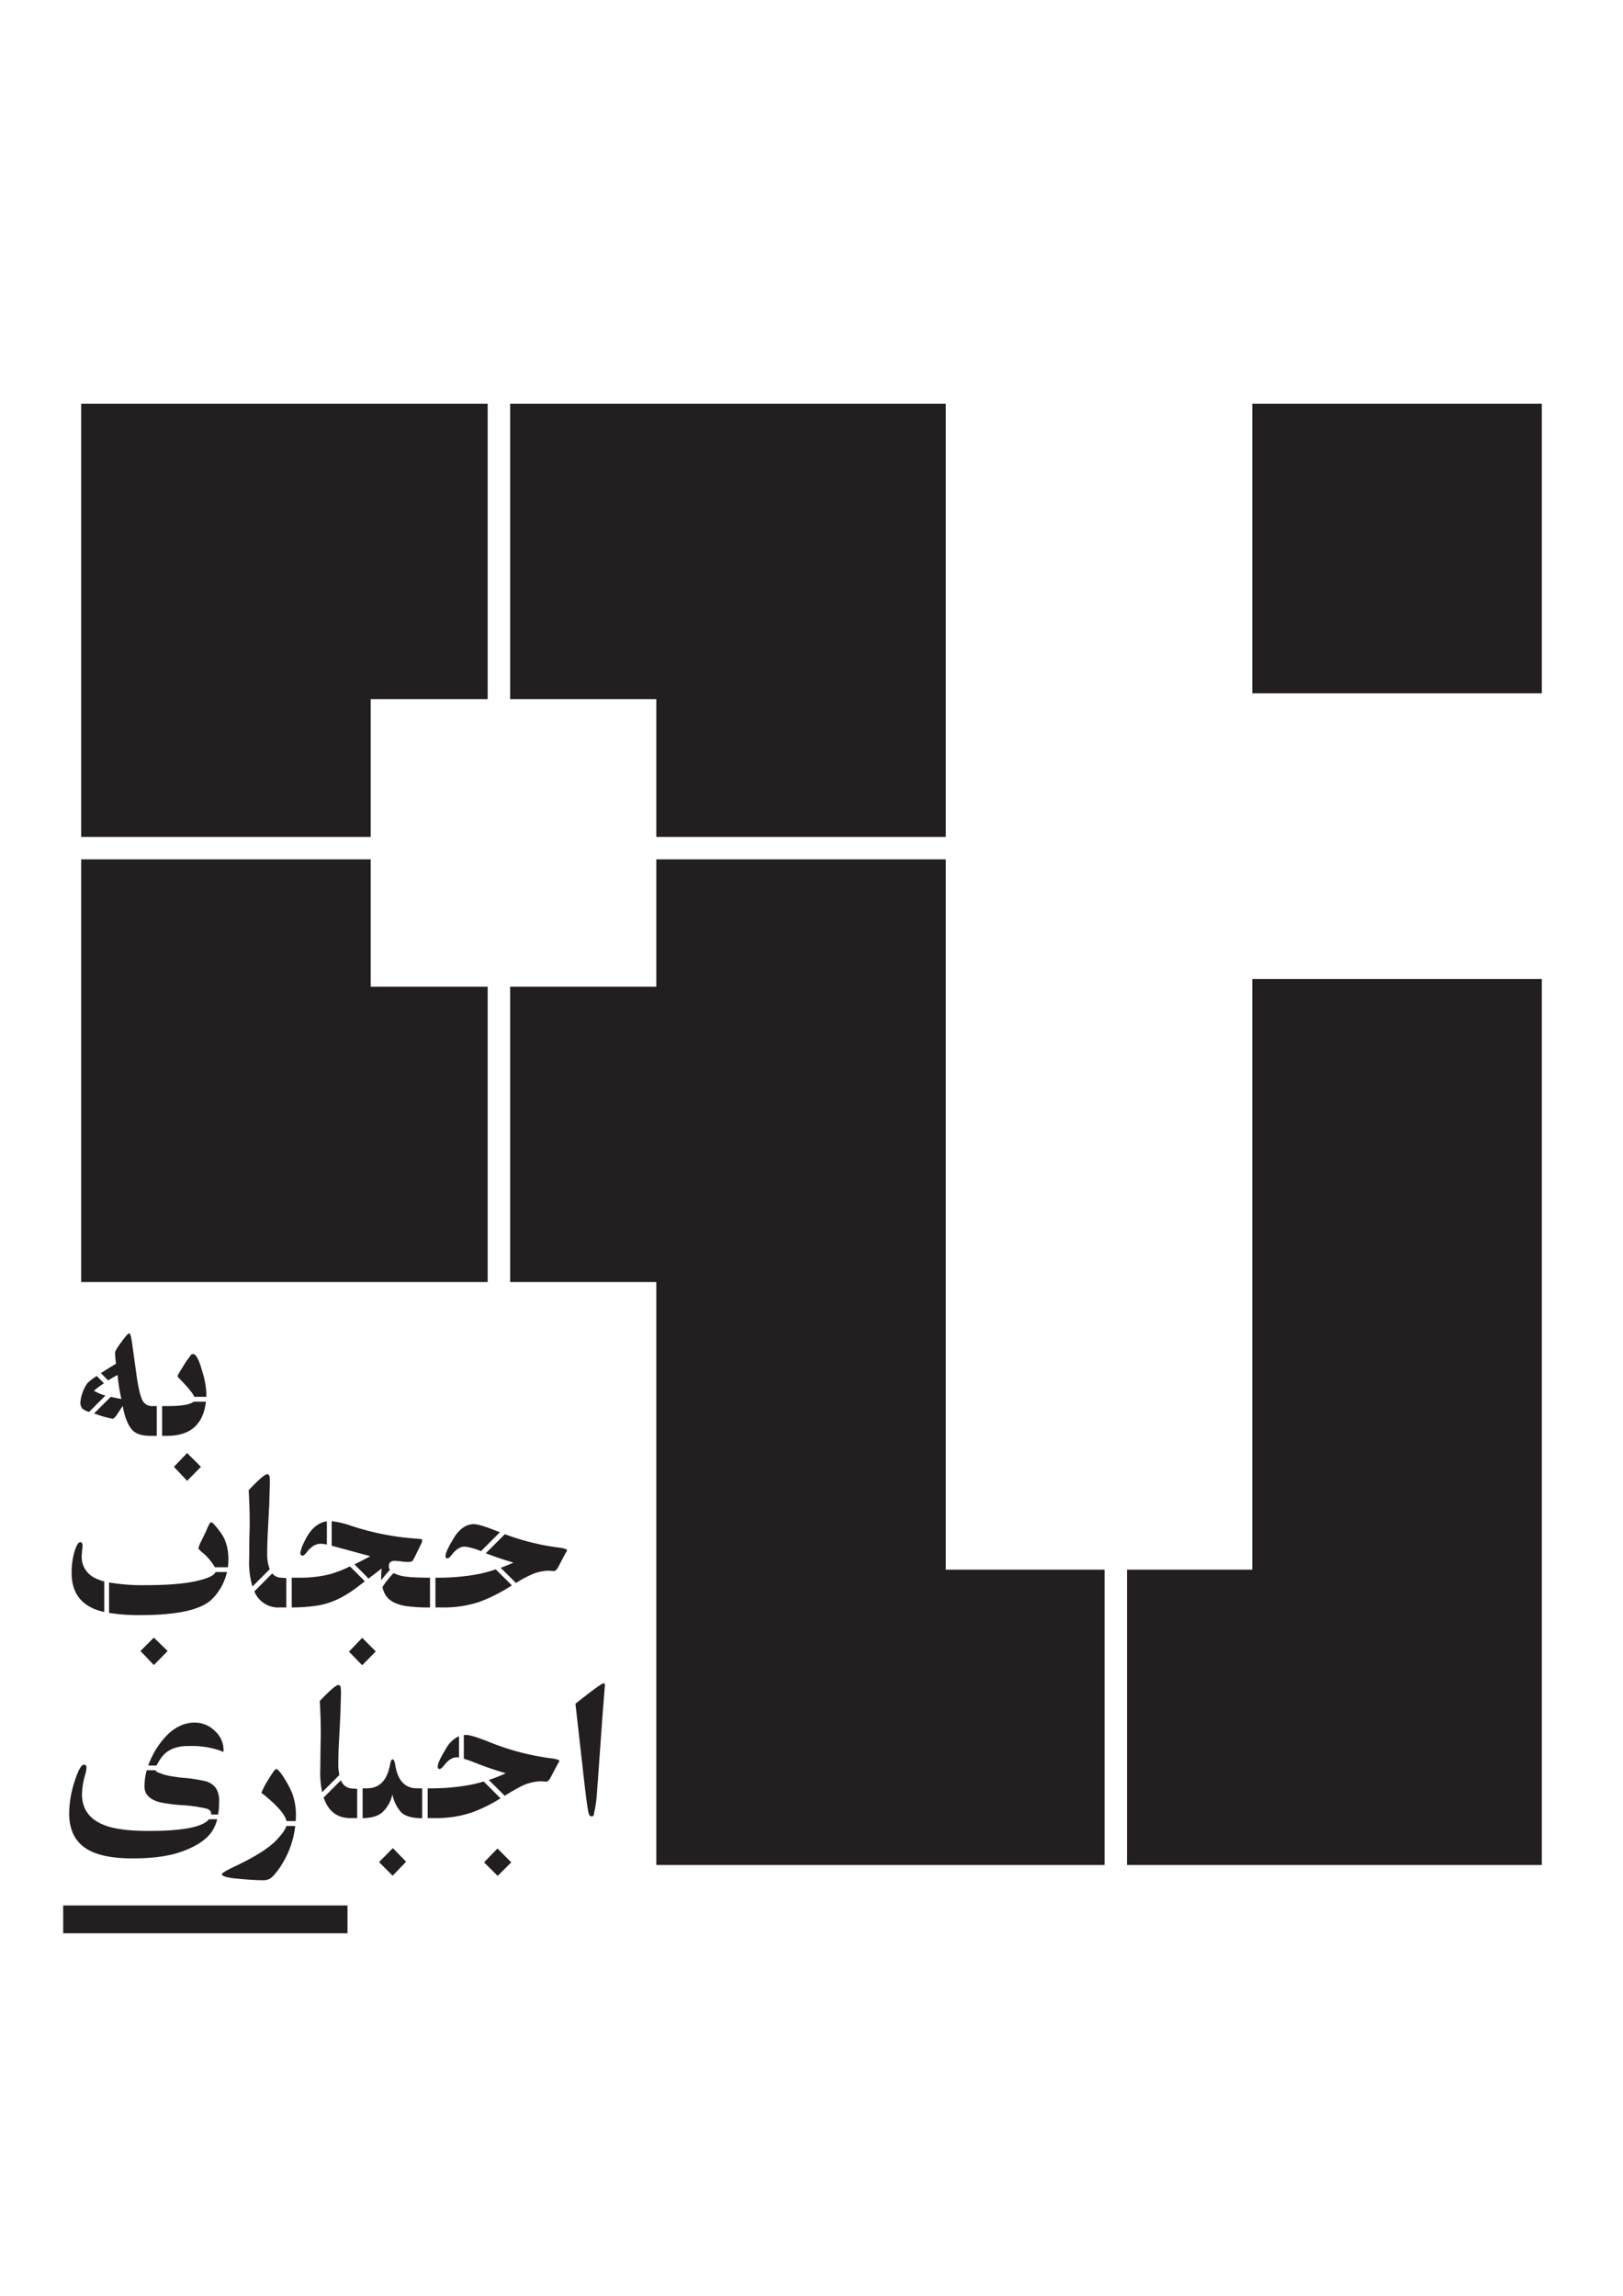 <svg id="Layer_1" data-name="Layer 1" xmlns="http://www.w3.org/2000/svg" viewBox="0 0 595.28 841.89"><defs><style>.cls-1{fill:#231f20;}</style></defs><polygon class="cls-1" points="135.96 256.37 178.87 256.37 178.87 148.07 29.78 148.07 29.78 306.9 135.96 306.9 135.96 256.37"/><polygon class="cls-1" points="240.72 306.9 346.89 306.9 346.89 148.07 187.1 148.07 187.1 256.37 240.72 256.37 240.72 306.9"/><polygon class="cls-1" points="178.87 361.84 135.96 361.84 135.96 315.13 29.78 315.13 29.78 470.14 178.87 470.14 178.87 361.84"/><polygon class="cls-1" points="346.89 315.13 240.72 315.13 240.72 361.84 187.1 361.84 187.1 470.14 240.72 470.14 240.72 683.91 405.15 683.91 405.15 575.61 346.89 575.61 346.89 315.13"/><polygon class="cls-1" points="459.32 575.61 413.38 575.61 413.38 683.91 565.5 683.91 565.5 359.01 459.32 359.01 459.32 575.61"/><rect class="cls-1" x="459.32" y="148.07" width="106.18" height="106.18"/><rect class="cls-1" x="23.18" y="698.75" width="104.28" height="10.2"/><path class="cls-1" d="M75.42,653.2a54.37,54.37,0,0,0-8.68-1.3c-4-.44-6.63-1-8-1.67-1-.25-1.53-.6-1.64-1.05H53.82a22.72,22.72,0,0,0-.82,6c0,2.8,1.85,4.7,5.57,5.71A58.63,58.63,0,0,0,67.46,662a53,53,0,0,1,8.54,1.3c1,.44,1.44,1,1.44,1.67a3.29,3.29,0,0,1,0,.44H80a28.58,28.58,0,0,0,.37-4.71,8.53,8.53,0,0,0-1.19-5A7,7,0,0,0,75.42,653.2Z"/><path class="cls-1" d="M54.59,671.42c-7,0-12.27-.64-15.84-1.95q-8.68-3.11-8.68-11.57a28.14,28.14,0,0,1,1.16-7.08,10.64,10.64,0,0,0,.5-2.61c0-.72-.31-1.08-.94-1.08-1,0-2.16,2.13-3.47,6.25A38.72,38.72,0,0,0,25.37,665q0,8.38,5.57,12.44t17.72,4.05q11.34,0,18.3-2.61c4.81-1.73,8.27-4,10.34-6.65a14.15,14.15,0,0,0,2.37-5.1h-3Q73.16,671.43,54.59,671.42Z"/><path class="cls-1" d="M82,641.84a9.44,9.44,0,0,0-3.26-7.15,10.41,10.41,0,0,0-7.3-3q-7.45,0-13.23,8.32a31.46,31.46,0,0,0-3.85,7.44h3.06a16.58,16.58,0,0,1,2.66-4c2.13-2.16,5.21-3.23,9.26-3.17A31.72,31.72,0,0,1,81,642.06a5.87,5.87,0,0,0,.86.37A1.29,1.29,0,0,0,82,641.84Z"/><path class="cls-1" d="M104.57,652.62q-2.32-3.9-3.33-3.9c-.34,0-1.3,1.35-2.9,4a29.41,29.41,0,0,0-2.46,4.7,2.61,2.61,0,0,0,.73.58q7.64,6.15,8.49,9.81h3.37c0-.73.07-1.47.07-2.22a23,23,0,0,0-1.44-8.17A33.74,33.74,0,0,0,104.57,652.62Z"/><path class="cls-1" d="M101.1,675.07q-4.14,4.24-15,9.37-4.7,2.25-4.7,2.82c0,.78,1.9,1.33,5.72,1.67q6,.57,9.47.57a4.55,4.55,0,0,0,3.11-1.08,23.33,23.33,0,0,0,3.83-5,33.29,33.29,0,0,0,4.75-13.81h-3.25C104.63,671,103.32,672.79,101.1,675.07Z"/><path class="cls-1" d="M124.09,646.83q0-3,.14-6.21l.59-11.43.21-6.94a24,24,0,0,0-.07-3.47c-.14-.58-.44-.87-.87-.87q-1.23,0-6.8,5.86.36,5.93.37,12.14c0,.53,0,1.67-.08,3.4,0,2-.07,3.69-.07,5.14,0,3.42-.06,5.24-.07,5.46a35.52,35.52,0,0,0,.72,7.31l6.3-6.3A20.25,20.25,0,0,1,124.09,646.83Z"/><path class="cls-1" d="M125.05,652.83l-6.34,6.34c1.66,5,4.94,7.55,9.87,7.55H131V656l-2-.15A4.48,4.48,0,0,1,125.05,652.83Z"/><path class="cls-1" d="M145,647.42c-.24-1.5-.57-2.25-1-2.25s-.77.75-1,2.25q-1.67,8.39-8.46,8.38H133v10.92q4.71,0,7.2-2.09a12.69,12.69,0,0,0,3.72-6.58,14.26,14.26,0,0,0,2.76,6q2.09,2.72,8.17,2.71V655.8H153Q146.41,655.8,145,647.42Z"/><polygon class="cls-1" points="139.02 682.85 144.02 687.84 148.94 682.71 144.09 677.72 139.02 682.85"/><path class="cls-1" d="M160.55,647.85q0,.87.72.87c.34,0,.87-.44,1.59-1.3,1.5-2,3.06-3,4.71-3a4.79,4.79,0,0,1,.78.08v-7.81a10.47,10.47,0,0,0-4.73,4.48Q160.54,646.18,160.55,647.85Z"/><path class="cls-1" d="M177.4,653.29c-1.61.48-3.21.89-4.81,1.21a80.36,80.36,0,0,1-15.73,1.3v10.92h2.75a41.42,41.42,0,0,0,13.52-2.09,56.8,56.8,0,0,0,10.45-5.16Z"/><path class="cls-1" d="M185.12,658.52l.31-.19q5.85-3.62,8.1-4.26a18,18,0,0,1,4.84-.87,5.27,5.27,0,0,0,1.09.07,6,6,0,0,0,1,.08c.48-.1,1-.58,1.45-1.45l2.74-5.21a3.06,3.06,0,0,0,.51-.86c0-.44-.92-.78-2.75-1a92.36,92.36,0,0,1-24-6.44c-3.71-1.44-6.21-2.17-7.52-2.17a6.48,6.48,0,0,0-.77.06v8.67c1,.3,2.31.74,3.81,1.33q5.2,2.1,11.57,4a63.49,63.49,0,0,1-6.21,2.46Z"/><polygon class="cls-1" points="177.54 682.93 182.53 687.91 187.53 682.93 182.46 677.87 177.54 682.93"/><path class="cls-1" d="M211.06,624.78,214,650.89q1.52,13.38,2,14.32c.2.57.53.87,1,.87a.77.77,0,0,0,.72-.37,51,51,0,0,0,1.16-7.23L221,629l.86-11c0-.48-.09-.72-.43-.72Q220.38,617.33,211.06,624.78Z"/><path class="cls-1" d="M83.77,571.83c0-4.06-1-7.33-2.86-9.85s-3-3.76-3.43-3.76-.77.73-1.45,2.18c-.29.72-.48,1.18-.58,1.37l-2,4.12-.22.44-.5,1.44a6.32,6.32,0,0,0,1.66,1.67,20.09,20.09,0,0,1,4.42,5.28h4.77A21.25,21.25,0,0,0,83.77,571.83Z"/><polygon class="cls-1" points="56.43 610.59 61.49 605.45 56.43 600.53 51.52 605.45 56.43 610.59"/><path class="cls-1" d="M83.25,576.48h-4.2q-.67,1.82-6.67,3.22-6.76,1.6-19.13,1.6a72.29,72.29,0,0,1-13.25-1v11.16a69.62,69.62,0,0,0,11.59.81q20.68,0,26.43-6.11A20.34,20.34,0,0,0,83.25,576.48Z"/><path class="cls-1" d="M30.11,568.5a12.53,12.53,0,0,0,.15-1.74c0-.82-.27-1.23-.8-1.23-.73,0-1.44,1.15-2.14,3.47a26.94,26.94,0,0,0-1.05,7.81q0,9.77,8.39,13.24a23.15,23.15,0,0,0,3.58,1.09V579.93a15.75,15.75,0,0,1-3.36-1.24,8.52,8.52,0,0,1-4.92-8c0-.15,0-.48.08-1S30.11,568.78,30.11,568.5Z"/><path class="cls-1" d="M91.43,567.2c0,3.41-.06,5.23-.07,5.46a30.93,30.93,0,0,0,1.23,9.12l6.33-6.33a15.63,15.63,0,0,1-.91-5.87q0-3,.14-6.22l.59-11.42.21-7a24.08,24.08,0,0,0-.07-3.47q-.21-.87-.87-.87-1.23,0-6.8,5.86.36,5.93.37,12.15c0,.53,0,1.66-.07,3.4C91.45,564,91.43,565.75,91.43,567.2Z"/><path class="cls-1" d="M102.5,589.47H105V578.69l-2-.14A4.29,4.29,0,0,1,99.85,577l-6.56,6.57A9.41,9.41,0,0,0,102.5,589.47Z"/><path class="cls-1" d="M107,578.55v10.92a61.16,61.16,0,0,0,9.55-.72q7.31-1.15,14.83-7l2.42-1.86q-2.69-2.78-5.45-5.47a47.33,47.33,0,0,1-7,2.77A43.88,43.88,0,0,1,110,578.55Z"/><path class="cls-1" d="M142.61,574.36c0-1.36.74-2,2.24-2l.65.07a8.48,8.48,0,0,0,1.08.07,22.77,22.77,0,0,0,3.18.29,6.31,6.31,0,0,0,1.38-.25,1.32,1.32,0,0,0,.44-.68l.28-.37,2.61-5.35a2.69,2.69,0,0,0,.36-1.3c0-.29-.08-.44-.22-.44-.57,0-1.09-.09-1.52-.14a97.75,97.75,0,0,1-24.66-4.85,30.66,30.66,0,0,0-6.78-1.57v9l.85.22,13.31,3.62c-2.13,1.14-4.06,2.13-5.82,3,1.74,1.71,3.47,3.44,5.17,5.2l4.84-3.71a21.46,21.46,0,0,0-.21,2.75c0,.54,0,1.06.06,1.57a29.9,29.9,0,0,1,3.17-3.76A2.41,2.41,0,0,1,142.61,574.36Z"/><path class="cls-1" d="M112.67,569q2.31-2.89,5-2.89a12.5,12.5,0,0,1,2.22.31v-8.54q-5.19.71-8.37,7.72a12.84,12.84,0,0,0-1.37,3.91c0,.63.28.94.86.94C111.39,570.45,111.94,570,112.67,569Z"/><polygon class="cls-1" points="128 605.67 132.84 610.66 137.83 605.59 132.84 600.61 128 605.67"/><path class="cls-1" d="M144.37,576.86a30.31,30.31,0,0,0-4.1,5.15,11.42,11.42,0,0,0,.75,2.18q1.65,3.62,7.44,4.7a57.86,57.86,0,0,0,9.26.58V578.55c-4.38,0-7.26-.17-8.6-.36A13.61,13.61,0,0,1,144.37,576.86Z"/><path class="cls-1" d="M175.44,577.24a80.21,80.21,0,0,1-15.73,1.31v10.92h2.75a41.22,41.22,0,0,0,13.53-2.1,60.3,60.3,0,0,0,11.75-6l-5.91-5.87A56.46,56.46,0,0,1,175.44,577.24Z"/><path class="cls-1" d="M166.48,563.94c-2,3.33-3.08,5.54-3.08,6.66,0,.57.24.86.73.86.33,0,.87-.43,1.58-1.3,1.5-2,3.07-3,4.71-3a20.86,20.86,0,0,1,6,1.66l6.94-6.94-2.09-.8c-3.71-1.45-6.21-2.17-7.52-2.17Q169.54,559,166.48,563.94Z"/><path class="cls-1" d="M205.28,567.55a87.31,87.31,0,0,1-20.11-4.95l-7,7c3.1,1.19,6.47,2.34,10.14,3.42q-2.34,1.07-4.66,1.91l5.6,5.57a37.58,37.58,0,0,1,7.09-3.65,18,18,0,0,1,4.84-.87,5.33,5.33,0,0,0,1.09.07,5.11,5.11,0,0,0,1,.08c.49-.1,1-.58,1.45-1.45l2.75-5.2a2.75,2.75,0,0,0,.5-.87C208,568.13,207.11,567.8,205.28,567.55Z"/><path class="cls-1" d="M34.46,510a34.34,34.34,0,0,1,3.67-2.74c-.88-.89-1.75-1.78-2.64-2.66a19.69,19.69,0,0,0-3.35,2.54,12.44,12.44,0,0,0-1.88,3.62,12.12,12.12,0,0,0-.79,3.87,3.93,3.93,0,0,0,.68,1.88,7.22,7.22,0,0,0,2.51,1.27q3-3,6-6A17.34,17.34,0,0,1,34.46,510Z"/><path class="cls-1" d="M52.32,513.68c-.82-1.54-1.57-4.66-2.24-9.33l-1.52-11c-.38-2.94-.77-4.42-1.16-4.42s-1.29,1.05-2.85,3.15-2.35,3.44-2.35,4a34.64,34.64,0,0,0,.36,4q-3.3,2-5.56,3.45c.89.89,1.77,1.79,2.65,2.68,1.07-.66,2.23-1.33,3.48-2a65.21,65.21,0,0,0,1.38,8.82c-1.41-.25-2.68-.51-3.85-.8q-3.09,3-6.16,6.13l1.19.38a33.33,33.33,0,0,0,5.64,1.52q.64,0,2.1-2.31L45,515.56q1,5.72,3.25,8.53,1.95,2.46,7.09,2.46h2.16V515.63H56.08A4,4,0,0,1,52.32,513.68Z"/><path class="cls-1" d="M61.26,515.63H59.45v10.92h1.81q12.84,0,14.27-12.55H71Q69.19,515.64,61.26,515.63Z"/><path class="cls-1" d="M70.8,496.54a1.09,1.09,0,0,0-.79.36c-.58.82-1.11,1.55-1.6,2.17l-2.74,4.41a5.23,5.23,0,0,0-.51,1.08c0,.25.22.59.65,1,3.11,3.15,4.91,5.36,5.46,6.66h4.41c0-.52,0-1.05,0-1.6a33.06,33.06,0,0,0-1.52-7.81C73,498.63,71.91,496.54,70.8,496.54Z"/><polygon class="cls-1" points="63.79 537.9 68.63 543.04 73.7 537.9 68.63 532.84 63.79 537.9"/></svg>